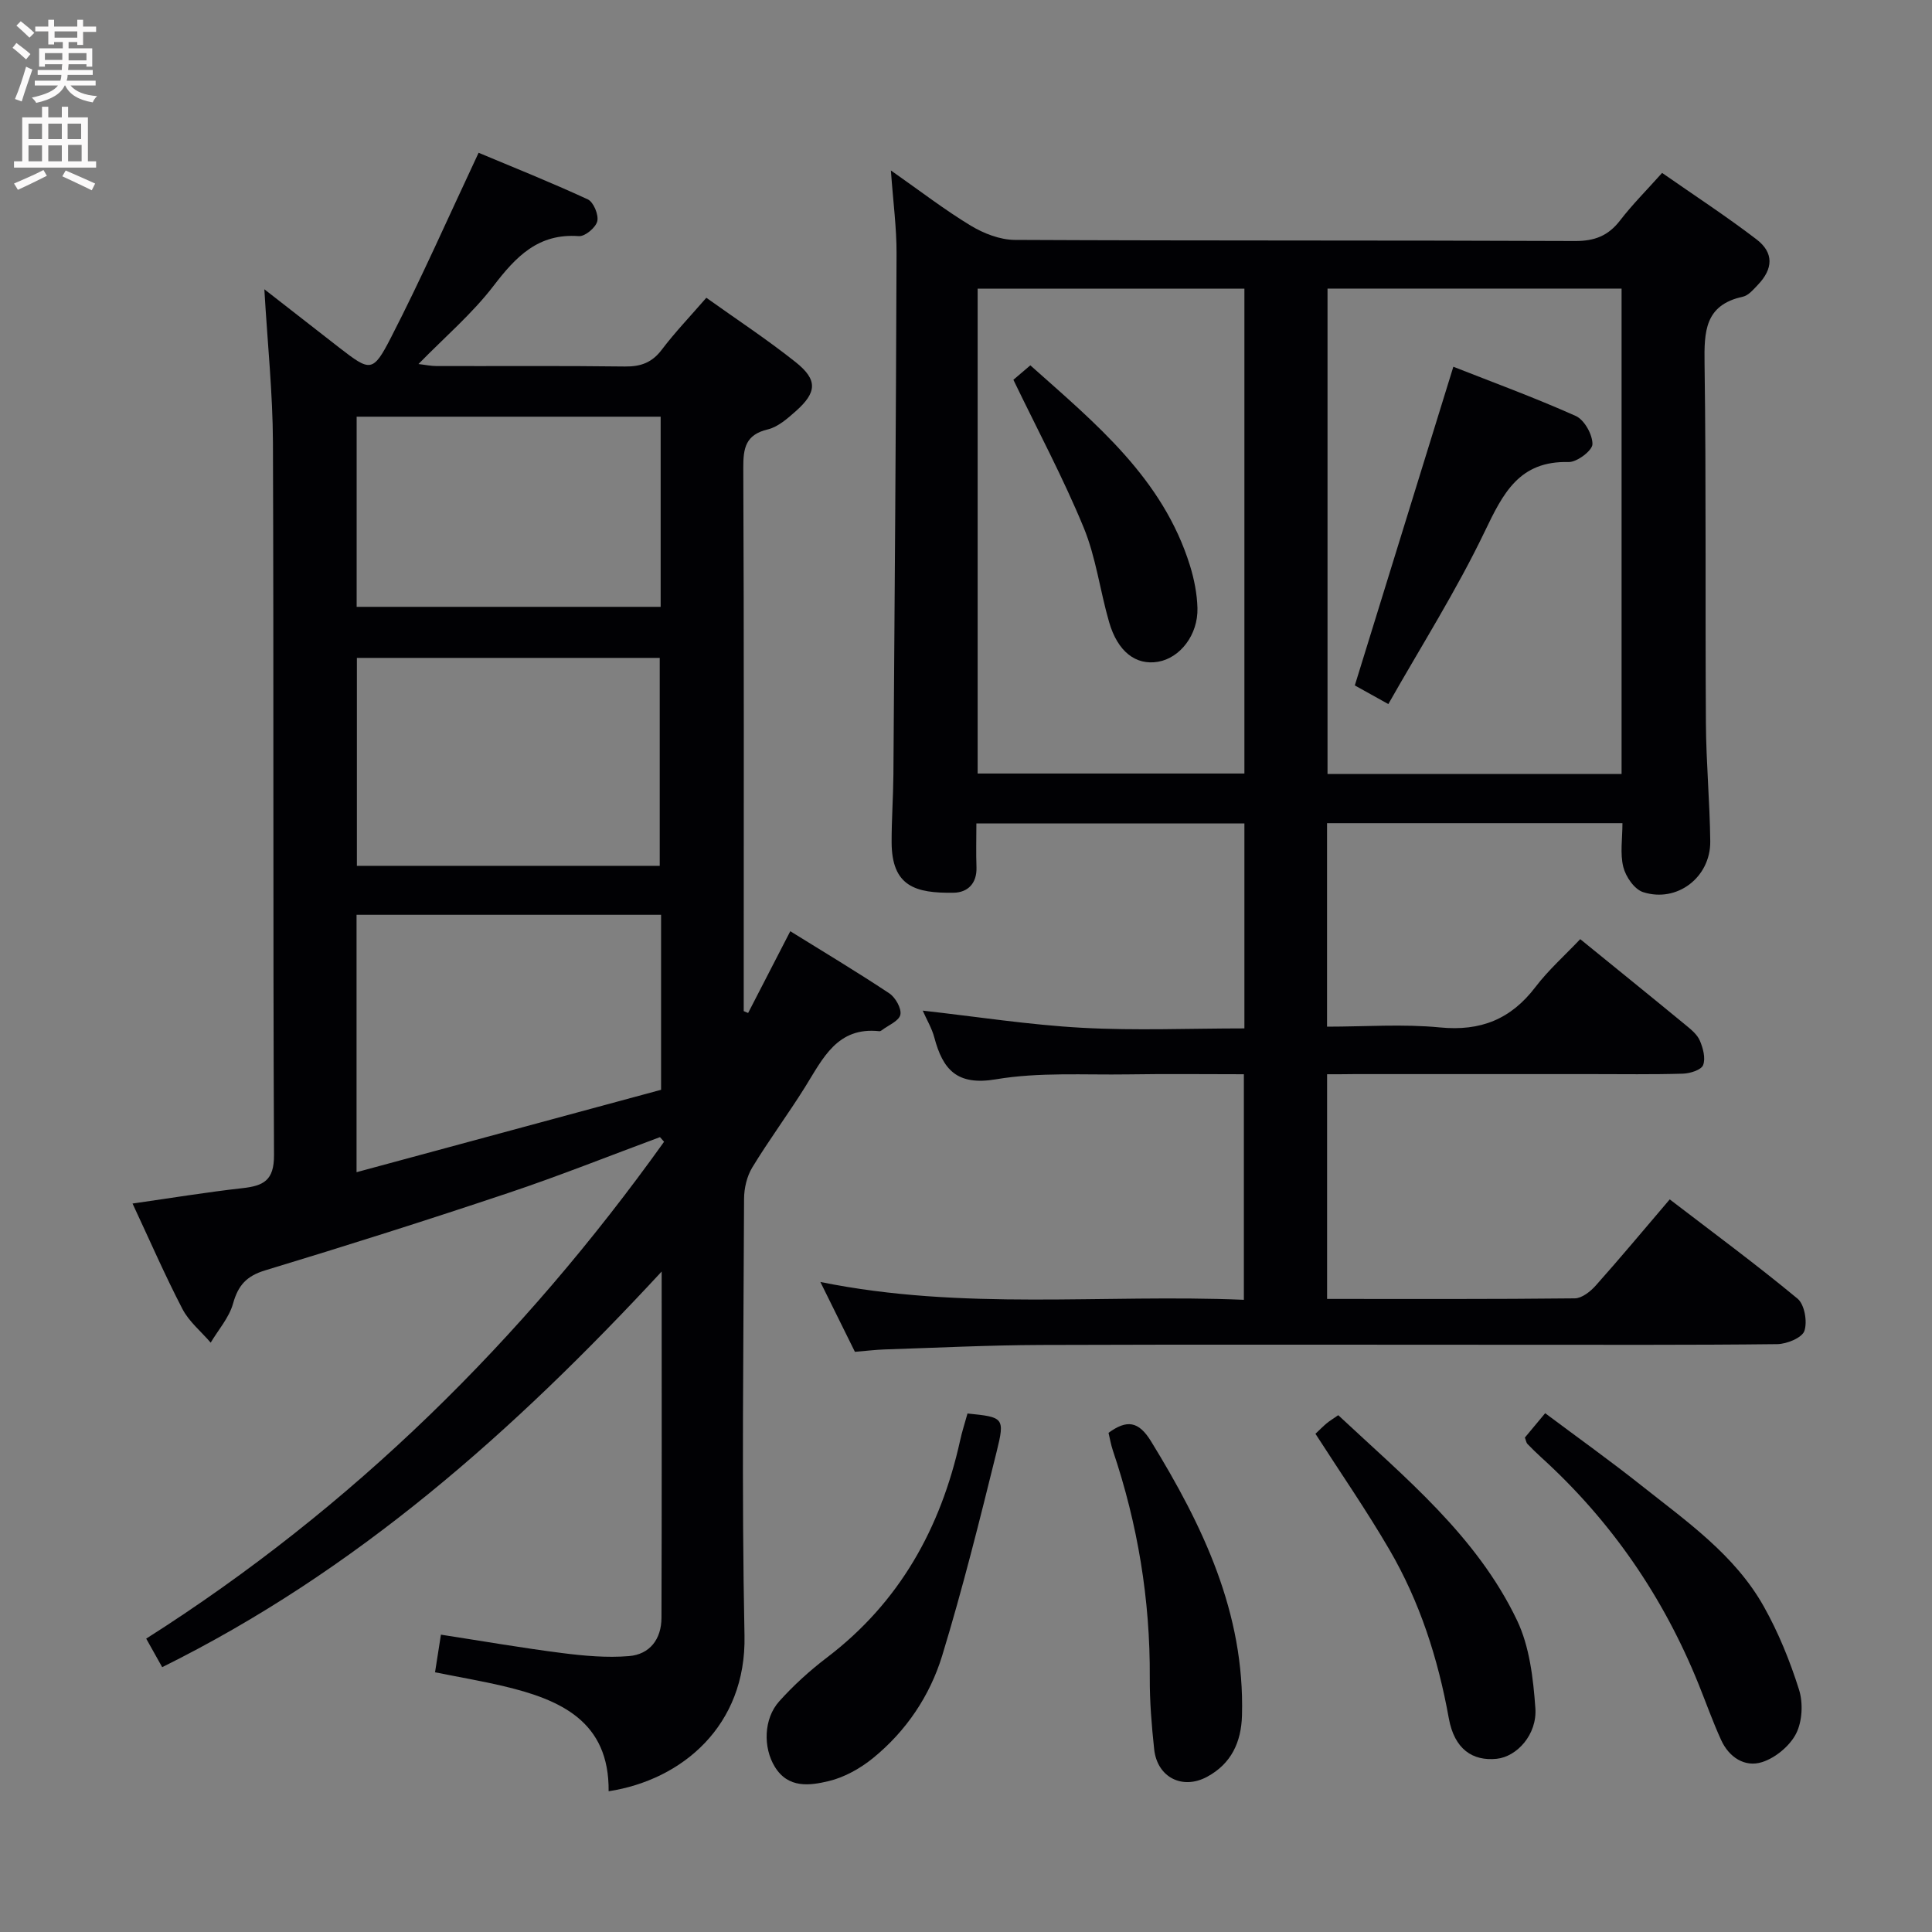 <svg enable-background="new 0 0 400 400" viewBox="0 0 400 400" xmlns="http://www.w3.org/2000/svg"><rect x="0" y="0" width="400" height="400" fill="#808080" stroke="none"/><g fill="#010104"><path d="m136.99 263.26c-30.72 33.18-63.29 62.05-103.41 81.91-1.02-1.83-1.96-3.5-3.31-5.91 42.77-27.16 77.98-61.99 107.22-102.87-.28-.32-.57-.64-.85-.96-10.48 3.88-20.87 8.04-31.46 11.58-16.68 5.59-33.46 10.91-50.3 16.01-3.85 1.17-5.58 3.1-6.63 6.87-.81 2.9-3.03 5.41-4.63 8.09-1.98-2.31-4.48-4.34-5.85-6.97-3.65-7.03-6.81-14.31-10.33-21.83 8.04-1.15 15.4-2.36 22.82-3.19 4.32-.49 6.49-1.61 6.47-6.82-.23-49.15-.04-98.31-.22-147.46-.04-10.28-1.12-20.55-1.78-31.82 5.48 4.27 10.48 8.18 15.49 12.07 6.45 4.99 6.97 5.25 10.76-2.14 6.28-12.21 11.82-24.8 18.11-38.19 6.92 2.9 14.86 6.07 22.61 9.65 1.18.55 2.28 3.2 1.96 4.53-.32 1.31-2.55 3.18-3.82 3.08-8.41-.62-13.02 4.24-17.67 10.31-4.41 5.75-10.05 10.56-15.53 16.17 1.4.16 2.58.42 3.77.42 13 .03 25.99-.08 38.99.09 3.3.04 5.62-.83 7.64-3.51 2.7-3.57 5.82-6.82 9.2-10.72 6.23 4.45 12.57 8.62 18.48 13.32 4.6 3.66 4.44 6.26.03 10.17-1.72 1.52-3.67 3.25-5.78 3.76-4.62 1.1-5.1 3.87-5.08 7.99.16 35.82.09 71.65.09 107.47v4.98c.3.13.61.26.91.39 2.82-5.47 5.65-10.95 8.73-16.93 6.85 4.25 13.78 8.4 20.5 12.86 1.27.85 2.57 3.14 2.29 4.43-.28 1.3-2.51 2.18-3.89 3.24-.13.1-.31.19-.46.17-8.73-.95-11.69 5.65-15.36 11.53-3.52 5.64-7.5 11-10.95 16.68-1.12 1.84-1.69 4.3-1.7 6.48-.11 30.16-.52 60.33.09 90.47.38 18.6-12.89 29.86-28.13 32.2.15-14.51-9.99-18.96-21.67-21.74-4.64-1.1-9.35-1.9-14.27-2.89.41-2.62.76-4.85 1.22-7.79 8.5 1.31 16.78 2.75 25.11 3.81 4.56.58 9.24 1 13.8.63 4.34-.35 6.74-3.52 6.75-7.93.08-23.44.04-46.91.04-71.69zm-.12-73.86c-21.24 0-41.98 0-63.05 0v53.29c21.51-5.82 42.35-11.46 63.05-17.06 0-12.41 0-24.04 0-36.23zm-62.98-53.19v43.05h62.7c0-14.55 0-28.77 0-43.05-21.05 0-41.69 0-62.7 0zm62.89-49.94c-21.31 0-42.08 0-62.94 0v39.37h62.94c0-13.22 0-26.14 0-39.37z"/><path d="m274.76 222.41v46.52c17.33 0 34.31.07 51.29-.12 1.48-.02 3.25-1.43 4.35-2.67 5.09-5.71 9.98-11.59 15.3-17.82 8.98 6.88 17.92 13.48 26.46 20.55 1.45 1.2 2.07 4.77 1.42 6.68-.48 1.42-3.63 2.71-5.6 2.74-18 .21-35.99.12-53.99.13-32.83 0-65.66-.08-98.49.04-10.81.04-21.61.58-32.42.93-1.81.06-3.61.29-6.08.49-2.12-4.29-4.37-8.83-7.15-14.46 29.56 6 58.48 2.47 87.68 3.69 0-15.67 0-30.88 0-46.7-8.04 0-16-.1-23.96.03-9.15.14-18.45-.49-27.38 1.02-8.09 1.36-10.98-2.02-12.75-8.66-.5-1.89-1.55-3.63-2.4-5.56 11.12 1.24 22.02 2.95 32.97 3.55 11.09.61 22.24.13 33.63.13 0-14.65 0-28.38 0-42.44-18.42 0-36.64 0-55.49 0 0 3.17-.09 6.12.02 9.07.12 3.36-1.83 5.24-4.74 5.28-7.88.12-12.81-1.29-12.83-10.47-.01-4.66.33-9.32.37-13.99.26-35.97.53-71.94.65-107.91.02-5.29-.7-10.59-1.17-17.17 6.09 4.27 11.14 8.17 16.57 11.45 2.67 1.61 6.03 2.91 9.08 2.93 38.66.19 77.32.06 115.98.23 4.07.02 6.89-1.08 9.34-4.26 2.52-3.28 5.48-6.23 8.7-9.84 6.61 4.61 13.26 8.95 19.55 13.76 3.62 2.77 3.46 6.1.26 9.43-.91.95-1.94 2.19-3.09 2.44-7.91 1.71-8.02 7.24-7.93 13.84.35 24.82.12 49.66.28 74.49.05 8.15.81 16.29.9 24.43.08 7.44-6.88 12.79-13.92 10.51-1.79-.58-3.58-3.19-4.08-5.19-.7-2.78-.18-5.86-.18-9.08-20.64 0-40.72 0-61.16 0v42.13c7.87 0 15.7-.59 23.39.16 8.42.82 14.68-1.7 19.76-8.37 2.7-3.54 6.08-6.54 9.27-9.91 7.57 6.16 14.69 11.91 21.75 17.72 1.15.94 2.45 1.99 3.01 3.28.67 1.56 1.23 3.66.68 5.08-.39 1-2.68 1.72-4.15 1.77-6.33.19-12.66.09-18.99.09-16.33 0-32.66 0-48.99 0-1.77.03-3.57.03-5.72.03zm.09-162.66v100.49h60.88c0-33.61 0-66.88 0-100.49-20.27 0-40.36 0-60.88 0zm-72.44.01v100.39h55.23c0-33.69 0-66.94 0-100.39-18.54 0-36.77 0-55.23 0z"/><path d="m200.31 292.65c7.46.75 7.79.83 6.03 7.92-3.5 14.13-7.02 28.29-11.27 42.21-2.55 8.34-7.48 15.65-14.34 21.23-2.63 2.13-5.88 3.96-9.13 4.74-3.92.94-8.4 1.58-11.18-2.95-2.44-3.97-2.34-9.94.91-13.56 2.98-3.32 6.35-6.38 9.9-9.08 15.02-11.43 23.53-26.77 27.55-44.91.38-1.78.95-3.51 1.53-5.6z"/><path d="m315.71 297.63c1.12-1.34 2.36-2.83 4.2-5.04 6.75 5.05 13.45 9.83 19.9 14.95 9.35 7.42 19.34 14.35 25.35 25.04 3.05 5.42 5.44 11.32 7.31 17.25.87 2.76.68 6.57-.61 9.1-1.31 2.56-4.29 5.03-7.05 5.9-3.57 1.13-6.84-1.01-8.46-4.56-1.72-3.76-3.1-7.67-4.65-11.51-7.32-18.16-18.13-33.89-32.64-47.06-.98-.89-1.93-1.83-2.85-2.78-.2-.22-.24-.6-.5-1.29z"/><path d="m272.35 296.85c.87-.82 1.55-1.52 2.3-2.15.62-.52 1.33-.94 2.42-1.7 13.81 12.92 28.64 24.97 37 42.44 2.61 5.45 3.37 12.04 3.81 18.2.4 5.49-3.84 10.07-8.01 10.5-4.96.51-8.75-1.96-9.91-8.39-2.23-12.37-6-24.12-12.31-34.93-4.68-8.03-9.97-15.68-15.3-23.97z"/><path d="m229.51 296.65c3.76-2.73 6.19-2.48 8.79 1.74 10.74 17.49 19.42 35.56 18.84 56.77-.15 5.53-2.21 10.01-7.25 12.72-5.11 2.74-10.3.09-10.93-5.71-.53-4.94-.94-9.93-.91-14.89.09-16.09-2.49-31.7-7.63-46.93-.42-1.24-.63-2.53-.91-3.7z"/><path d="m280.5 141.91c6.83-22.08 13.51-43.7 20.4-65.98 7.94 3.13 16.77 6.36 25.34 10.19 1.78.8 3.48 3.84 3.46 5.84-.01 1.31-3.2 3.74-4.92 3.7-10.26-.28-13.59 6.49-17.39 14.4-5.85 12.2-13.15 23.71-19.95 35.71-3.33-1.84-5.47-3.04-6.94-3.86z"/><path d="m209.81 78.63c.41-.35 1.76-1.5 3.51-2.99 13.49 12.02 27.45 23.39 33.06 41.49.87 2.82 1.46 5.83 1.54 8.76.14 5.55-3.59 10.33-8.15 11.12-4.59.79-8.37-2.07-10.14-8.21-1.89-6.51-2.72-13.42-5.29-19.63-4.21-10.21-9.44-19.99-14.53-30.54z"/></g><path d="m2.6 9.9.8-1c.9.7 1.9 1.4 2.9 2.3l-.9 1.1c-1.1-1-2-1.8-2.8-2.4zm.5 10.6c.9-2.1 1.6-4.3 2.3-6.7.4.2.8.4 1.3.6-.7 2.1-1.5 4.3-2.2 6.6zm.3-15.2.9-.9c1 .8 2 1.6 2.8 2.4l-1 1c-.9-.9-1.8-1.7-2.7-2.5zm12.6-1.2h1.2v1.4h2.7v1.1h-2.7v2.7h-1.2v-.6h-1.8v1.3h4.9v3.8h-1.2v-.5h-3.7c0 .4-.1.9-.1 1.2h5.1v1h-5.2c0 .5-.1.9-.2 1.2h6v1h-5.2c1.1 1.3 2.9 2 5.5 2.2-.4.4-.7.8-.9 1.3-2.9-.5-4.8-1.6-5.7-3.5h-.1c-.8 1.7-2.7 2.9-5.9 3.6-.2-.4-.6-.8-.9-1.1 2.8-.6 4.6-1.4 5.4-2.5h-4.8v-1h5.3c.1-.3.2-.7.2-1.2h-4.9v-1h5c0-.4 0-.8.1-1.2h-3.6v.5h-1.2v-3.8h4.9v-1.3h-1.8v.5h-1.2v-2.7h-2.7v-1h2.7v-1.4h1.2v1.4h4.8zm-6.7 8.3h3.6c0-.4 0-.9 0-1.4h-3.6zm1.9-4.6h4.8v-1.3h-4.7v1.3zm6.7 3.2h-3.7v1.5h3.7z" fill="#fbfafa"/><path d="m8.7 22.1h1.3v2.2h2.8v-2.2h1.3v2.2h4.1v9.1h1.7v1.3h-17v-1.3h1.7v-9.1h4.1zm.3 13.1.7 1.2c-1.8.9-3.8 1.9-6 2.9-.2-.4-.5-.8-.8-1.3 2.3-1 4.4-1.9 6.1-2.8zm-3.1-6.4h2.8v-3.2h-2.8zm0 4.6h2.8v-3.3h-2.8zm4.1-4.6h2.8v-3.2h-2.8zm0 4.6h2.8v-3.3h-2.8zm3.6 1.9c2.1.9 4.1 1.8 6.1 2.7l-.7 1.4c-2.2-1.1-4.2-2-6.1-2.9zm3.2-9.7h-2.8v3.2h2.8zm-2.7 7.8h2.8v-3.4h-2.8z" fill="#fbfafa"/></svg>